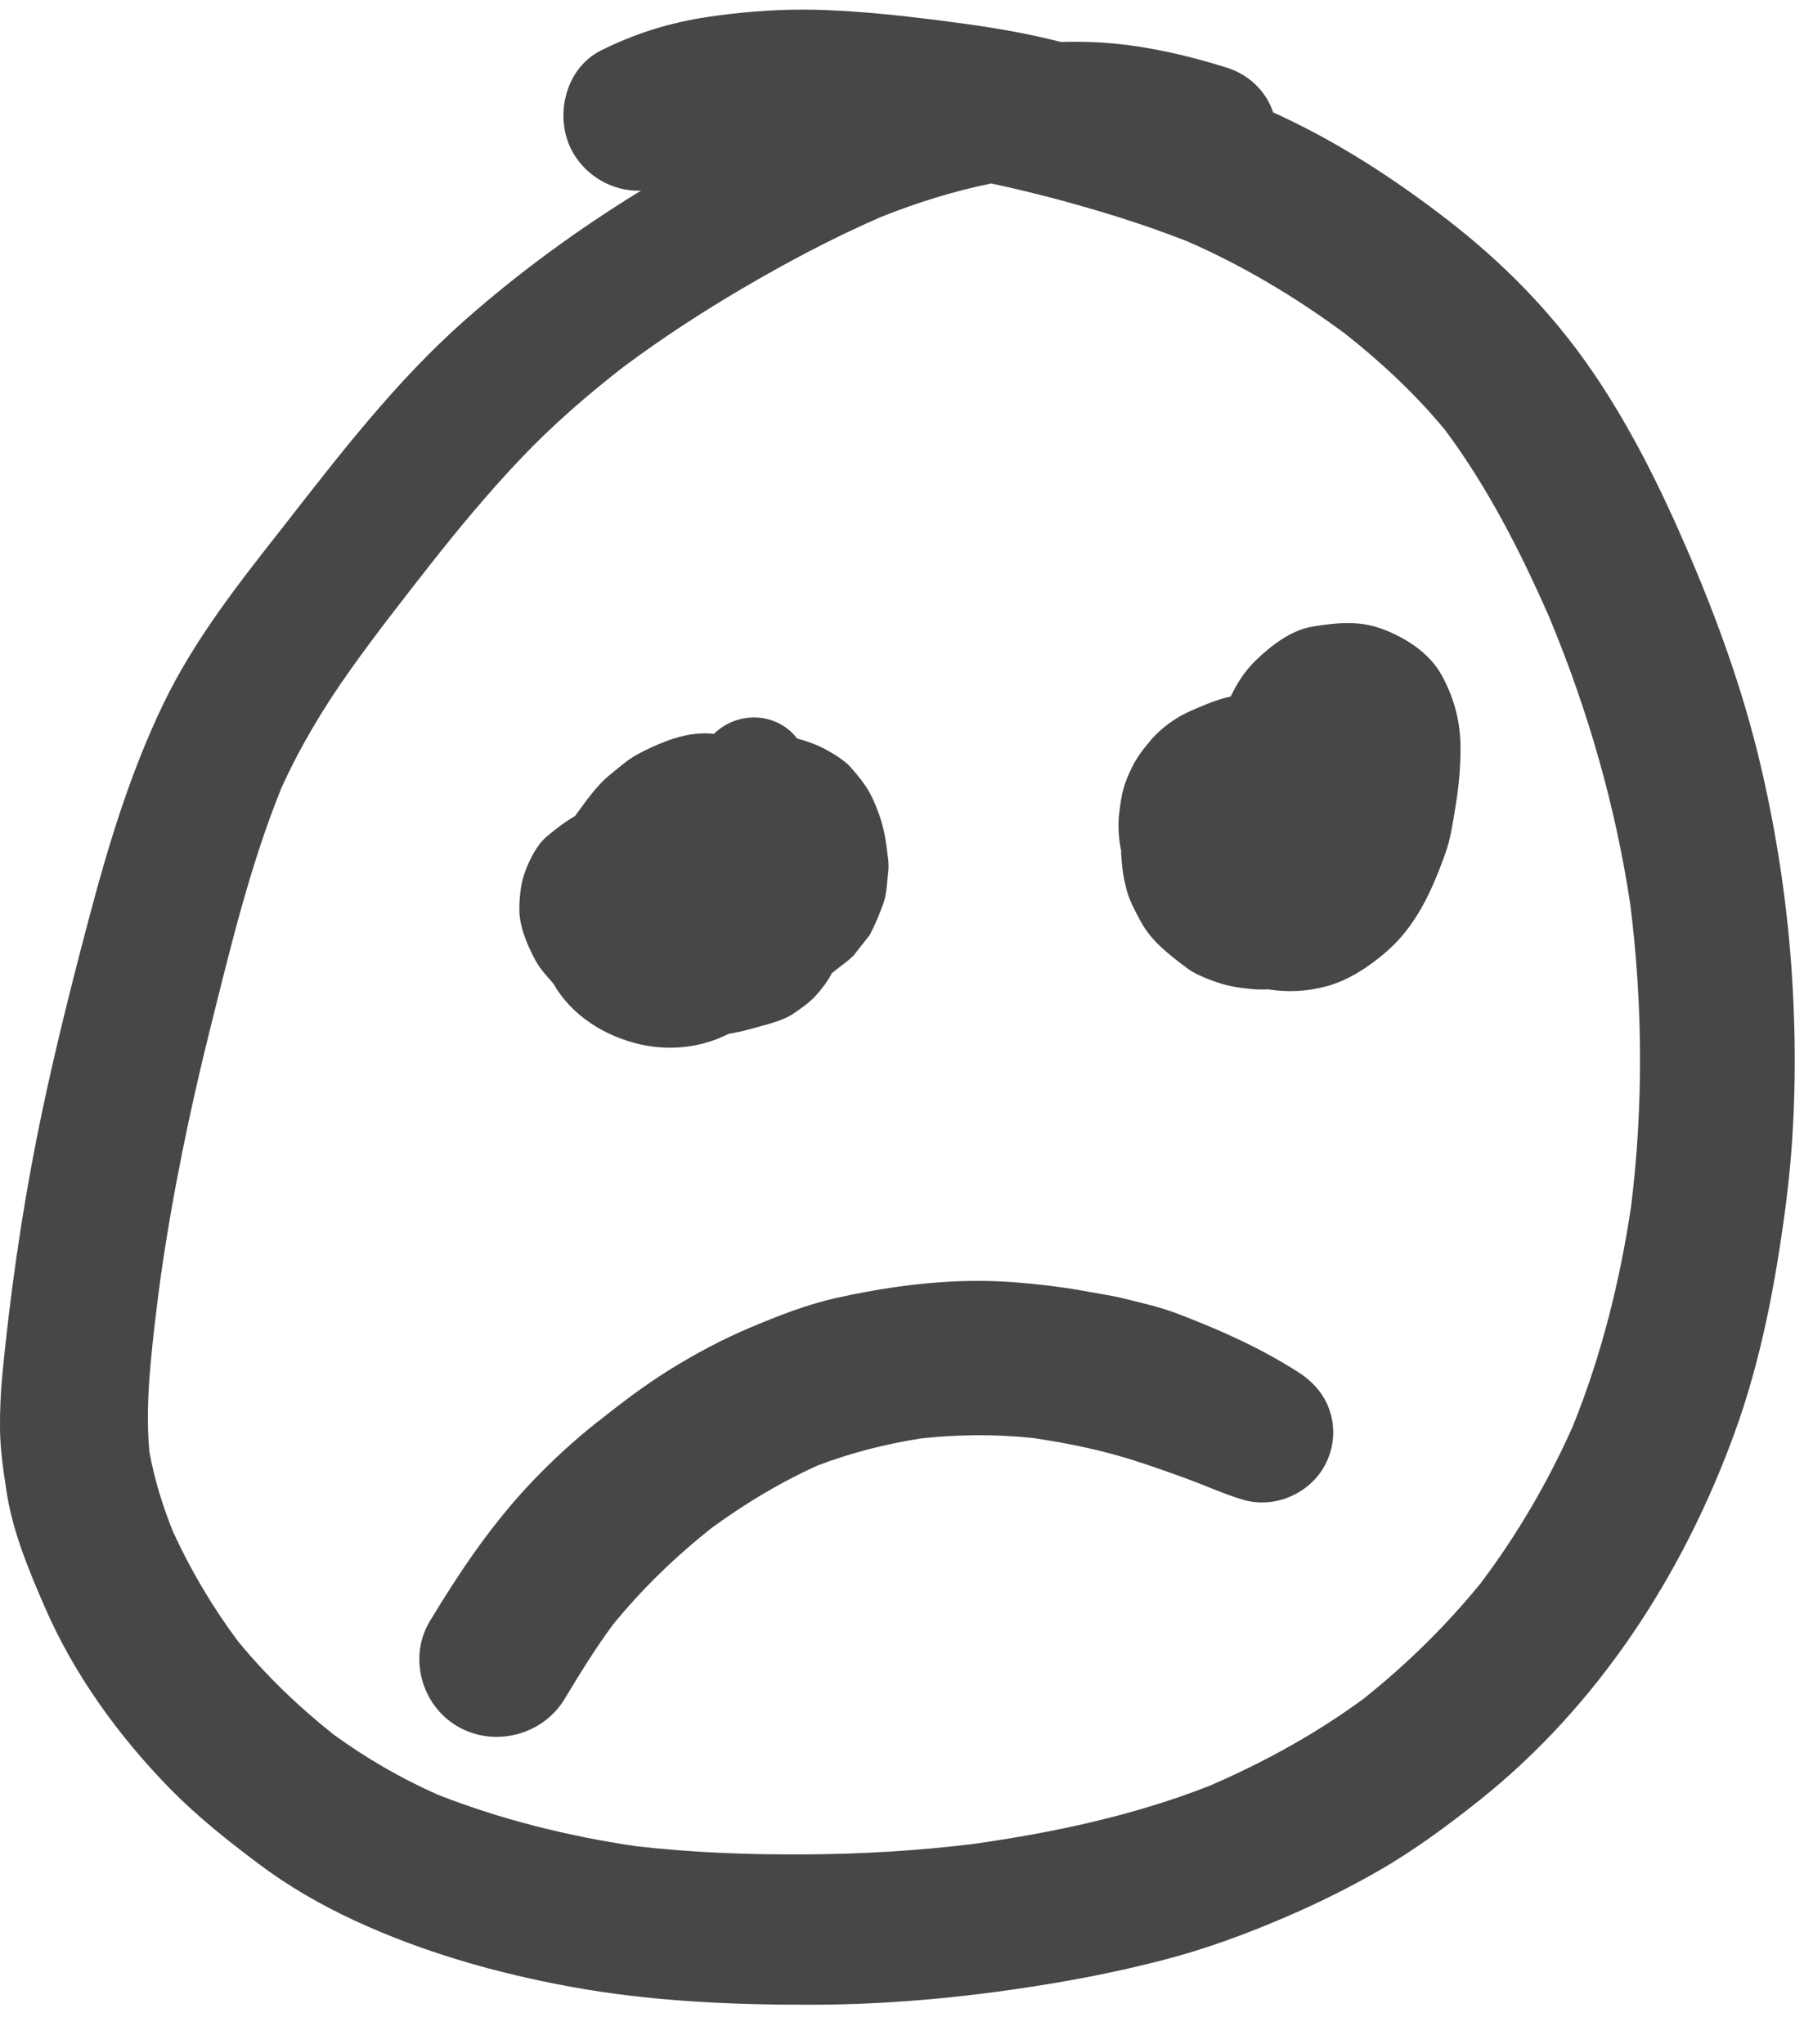<svg xmlns="http://www.w3.org/2000/svg" width="36" height="41" viewBox="0 0 36 41">
  <g fill="none" fill-rule="evenodd">
    <path fill="#474747" d="M5.84,10.36 C5.812,10.396 5.785,10.431 5.757,10.466 C5.785,10.431 5.812,10.396 5.84,10.36 M19.879,3.68 C20.295,3.768 20.71,3.868 21.125,3.977 C22.035,4.219 22.935,4.496 23.811,4.84 C24.934,5.331 25.986,5.961 26.969,6.687 C27.704,7.267 28.387,7.904 28.982,8.625 C29.843,9.781 30.497,11.071 31.074,12.385 C31.844,14.235 32.398,16.156 32.696,18.135 C32.948,20.146 32.961,22.177 32.714,24.189 C32.489,25.7 32.118,27.186 31.544,28.607 C31.046,29.723 30.431,30.781 29.693,31.759 C28.996,32.613 28.21,33.385 27.346,34.073 C26.39,34.775 25.352,35.346 24.261,35.817 C22.738,36.416 21.121,36.759 19.5,36.987 C18.386,37.122 17.269,37.188 16.147,37.194 C15.013,37.201 13.88,37.159 12.753,37.029 C11.397,36.83 10.053,36.496 8.779,35.996 C8.038,35.667 7.346,35.266 6.691,34.79 C5.985,34.23 5.336,33.606 4.766,32.91 C4.255,32.223 3.822,31.49 3.466,30.713 C3.26,30.196 3.096,29.669 2.996,29.121 C2.944,28.552 2.965,27.985 3.015,27.414 C3.067,26.816 3.142,26.219 3.221,25.623 C3.462,23.935 3.807,22.265 4.221,20.609 C4.626,18.989 5.014,17.361 5.642,15.809 C6.019,14.975 6.483,14.202 7.015,13.452 C7.527,12.731 8.075,12.032 8.621,11.334 C9.197,10.603 9.79,9.887 10.433,9.21 C11.074,8.532 11.783,7.918 12.522,7.345 C13.283,6.781 14.076,6.262 14.895,5.782 C15.793,5.255 16.715,4.766 17.672,4.35 C18.391,4.064 19.123,3.834 19.879,3.68 M14.193,0.34 C13.436,0.453 12.735,0.671 12.05,1.014 C11.308,1.387 11.099,2.401 11.502,3.08 C11.702,3.417 12.034,3.67 12.416,3.773 C12.567,3.814 12.713,3.83 12.855,3.824 C11.613,4.586 10.432,5.444 9.34,6.407 C7.948,7.633 6.815,9.112 5.68,10.565 C4.797,11.688 3.907,12.813 3.284,14.102 C2.61,15.496 2.164,16.979 1.771,18.47 C1.384,19.936 1.016,21.406 0.723,22.894 C0.419,24.445 0.197,26.019 0.045,27.591 C0.012,27.943 -0.002,28.295 0,28.648 C0.003,29.067 0.066,29.483 0.128,29.896 C0.248,30.703 0.564,31.461 0.886,32.206 C1.476,33.575 2.38,34.827 3.426,35.892 C3.964,36.439 4.564,36.915 5.177,37.376 C5.773,37.825 6.42,38.199 7.097,38.514 C8.479,39.156 9.955,39.576 11.453,39.85 C13.062,40.144 14.701,40.214 16.333,40.209 C17.963,40.204 19.59,40.039 21.196,39.766 C21.918,39.644 22.636,39.492 23.345,39.308 C24.176,39.093 24.977,38.797 25.765,38.459 C26.41,38.183 27.035,37.875 27.642,37.526 C28.358,37.116 29.02,36.626 29.665,36.114 C32.055,34.213 33.753,31.579 34.785,28.748 C35.318,27.285 35.604,25.76 35.808,24.223 C36.006,22.73 36.036,21.215 35.948,19.713 C35.863,18.25 35.647,16.786 35.313,15.36 C34.965,13.874 34.447,12.437 33.842,11.036 C33.305,9.79 32.701,8.566 31.931,7.442 C31.127,6.266 30.133,5.258 29.003,4.388 C27.923,3.556 26.779,2.817 25.533,2.254 C25.398,1.837 25.053,1.497 24.601,1.356 C23.683,1.069 22.716,0.857 21.75,0.839 C21.593,0.836 21.434,0.837 21.276,0.841 C21.218,0.827 21.161,0.813 21.103,0.799 C20.326,0.608 19.53,0.496 18.737,0.396 C18.016,0.306 17.295,0.232 16.569,0.202 C16.415,0.196 16.261,0.193 16.107,0.193 C15.466,0.193 14.83,0.245 14.193,0.34"/>
    <path fill="#474747" d="M14.337 14.702C14.331 14.708 14.325 14.714 14.318 14.72 14.005 14.682 13.68 14.747 13.387 14.856 13.17 14.937 12.968 15.029 12.767 15.14 12.576 15.246 12.411 15.397 12.242 15.533 11.962 15.756 11.741 16.084 11.533 16.367 11.329 16.486 11.143 16.627 10.956 16.787 10.761 16.955 10.619 17.247 10.533 17.478 10.448 17.704 10.423 17.949 10.416 18.191 10.404 18.565 10.566 18.936 10.736 19.257 10.829 19.432 10.971 19.582 11.102 19.733 11.46 20.368 12.137 20.791 12.854 20.95 13.451 21.083 14.08 21.008 14.612 20.736 14.684 20.723 14.755 20.709 14.826 20.695 14.976 20.664 15.123 20.618 15.27 20.579 15.459 20.529 15.743 20.444 15.892 20.344 16.068 20.225 16.239 20.109 16.379 19.95 16.507 19.804 16.602 19.674 16.685 19.517 16.794 19.434 16.9 19.348 17.009 19.265 17.046 19.232 17.083 19.197 17.121 19.163 17.229 19.027 17.336 18.891 17.443 18.753 17.549 18.553 17.635 18.345 17.712 18.133 17.79 17.918 17.79 17.676 17.818 17.451 17.824 17.352 17.819 17.253 17.802 17.155 17.776 16.916 17.744 16.704 17.677 16.478 17.624 16.295 17.52 16.034 17.433 15.885 17.329 15.703 17.196 15.543 17.057 15.385 16.949 15.26 16.714 15.114 16.551 15.027 16.382 14.937 16.178 14.862 15.986 14.812 15.957 14.773 15.925 14.737 15.89 14.702 15.677 14.492 15.4 14.39 15.122 14.39 14.839 14.39 14.555 14.496 14.337 14.702M26.327 12.567C25.891 12.637 25.481 12.957 25.177 13.254 24.959 13.467 24.808 13.709 24.683 13.969 24.517 14.007 24.354 14.059 24.194 14.126 23.971 14.218 23.782 14.29 23.585 14.415 23.397 14.535 23.225 14.676 23.081 14.845 22.925 15.027 22.8 15.19 22.698 15.4 22.527 15.755 22.495 15.916 22.447 16.305 22.415 16.559 22.436 16.821 22.487 17.075 22.486 17.083 22.485 17.091 22.484 17.099 22.488 17.151 22.492 17.202 22.495 17.253 22.508 17.446 22.539 17.636 22.588 17.822 22.643 18.052 22.767 18.274 22.879 18.483 23.098 18.891 23.472 19.166 23.833 19.437 23.985 19.55 24.296 19.666 24.443 19.714 24.669 19.787 24.876 19.817 25.119 19.839 25.223 19.849 25.328 19.85 25.431 19.844 25.826 19.906 26.223 19.887 26.613 19.78 27.052 19.658 27.46 19.388 27.798 19.095 28.406 18.571 28.72 17.859 28.985 17.124 29.09 16.833 29.136 16.517 29.185 16.214 29.257 15.784 29.3 15.355 29.29 14.919 29.28 14.428 29.146 13.96 28.908 13.532 28.657 13.081 28.157 12.768 27.68 12.601 27.462 12.525 27.246 12.497 27.029 12.497 26.797 12.497 26.565 12.529 26.327 12.567M16.778 26.032C16.177 26.166 15.605 26.392 15.04 26.63 14.491 26.862 13.972 27.139 13.465 27.451 12.934 27.778 12.437 28.16 11.949 28.546 11.507 28.897 11.092 29.28 10.702 29.686 9.884 30.536 9.226 31.513 8.621 32.516 8.185 33.24 8.451 34.207 9.182 34.63 9.923 35.057 10.889 34.798 11.324 34.076 11.631 33.566 11.943 33.058 12.298 32.579 12.886 31.86 13.549 31.219 14.279 30.641 14.948 30.154 15.655 29.727 16.412 29.388 17.083 29.134 17.765 28.962 18.475 28.85 19.221 28.77 19.968 28.764 20.715 28.842 21.434 28.948 22.152 29.096 22.84 29.323 23.185 29.437 23.527 29.557 23.867 29.683 24.226 29.817 24.57 29.975 24.94 30.083 25.55 30.26 26.227 29.974 26.544 29.438 26.737 29.115 26.789 28.719 26.688 28.357 26.586 27.994 26.35 27.722 26.035 27.52 25.275 27.033 24.449 26.666 23.605 26.345 23.249 26.21 22.873 26.127 22.504 26.036 22.3 25.986 22.088 25.957 21.881 25.918 21.361 25.82 20.831 25.754 20.303 25.716 20.075 25.699 19.845 25.691 19.614 25.691 18.661 25.691 17.7 25.827 16.778 26.032"/>
  </g>
</svg>
